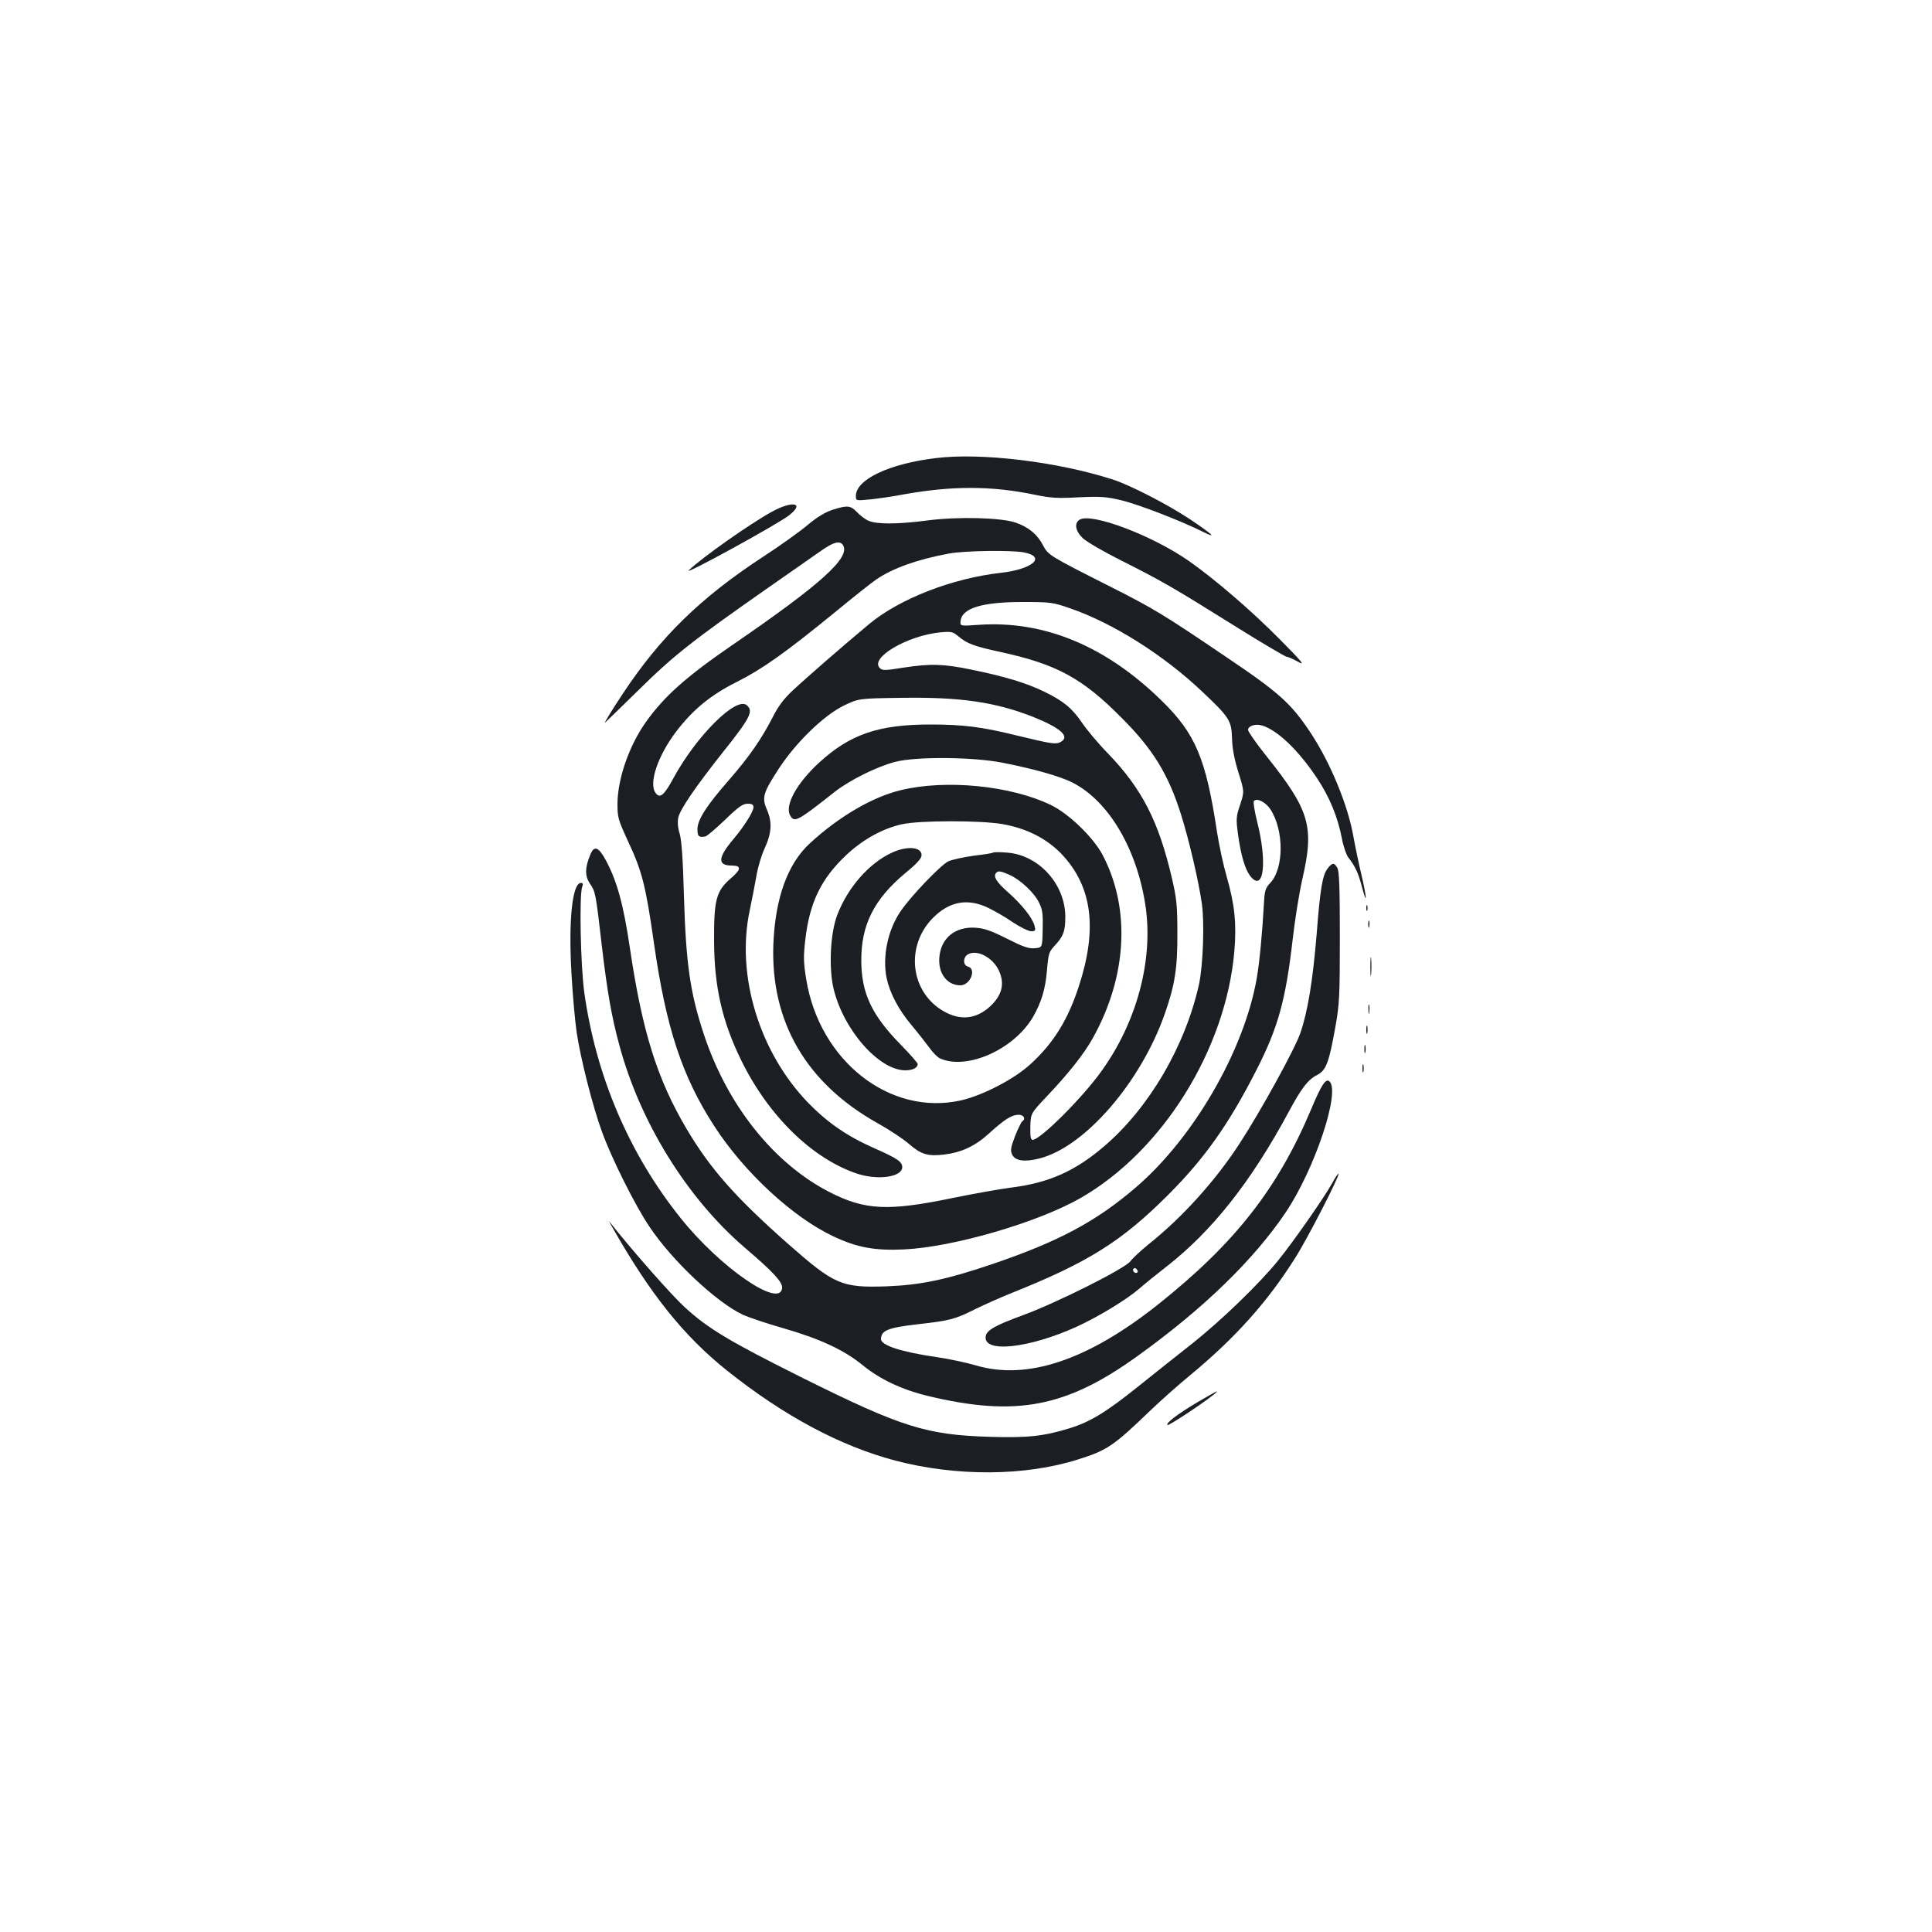 <?xml version="1.0" standalone="no"?>
<!DOCTYPE svg PUBLIC "-//W3C//DTD SVG 20010904//EN"
 "http://www.w3.org/TR/2001/REC-SVG-20010904/DTD/svg10.dtd">
<svg version="1.0" xmlns="http://www.w3.org/2000/svg"
 width="1000pt" height="1000pt" viewBox="0 0 1000 1000"
 preserveAspectRatio="xMidYMid meet">
<g transform="translate(0,1000) scale(0.1,-0.1)"
fill="#1b1f23" stroke="none">
<path d="M4845 7629 c-243 -29 -415 -111 -415 -196 0 -25 0 -25 73 -18 39 4
118 15 174 26 251 45 456 45 680 -2 83 -17 118 -19 228 -13 112 5 142 3 217
-15 86 -20 309 -106 423 -163 78 -39 54 -16 -68 66 -117 77 -307 175 -397 204
-285 92 -681 140 -915 111z"/>
<path d="M3993 7350 c-108 -59 -357 -234 -428 -302 -35 -33 465 241 521 286
81 64 15 76 -93 16z"/>
<path d="M4308 7361 c-38 -13 -78 -37 -125 -76 -37 -32 -144 -109 -238 -170
-319 -209 -527 -412 -721 -705 -54 -81 -101 -158 -92 -150 4 3 82 79 175 170
179 177 280 256 672 530 122 85 246 172 275 192 60 42 93 51 109 27 41 -64
-111 -201 -573 -518 -240 -165 -351 -264 -446 -397 -87 -122 -147 -293 -148
-424 0 -71 3 -82 55 -195 72 -154 91 -226 134 -528 63 -439 146 -690 313 -947
154 -238 407 -472 617 -570 121 -57 212 -74 364 -67 255 12 692 139 914 266
424 243 752 768 796 1278 12 139 2 241 -39 383 -17 58 -40 164 -51 235 -57
378 -111 507 -285 677 -289 284 -609 417 -947 394 -98 -7 -98 -7 -95 21 8 66
115 98 328 97 136 0 151 -2 237 -32 222 -76 486 -242 688 -434 138 -131 149
-147 152 -239 1 -53 12 -109 33 -177 31 -99 31 -99 9 -167 -21 -62 -22 -73
-11 -154 15 -108 36 -180 63 -215 70 -89 90 70 35 285 -13 52 -20 98 -16 103
16 17 60 -5 85 -42 72 -109 71 -308 -1 -383 -23 -24 -28 -40 -31 -91 -9 -165
-24 -321 -38 -401 -65 -374 -327 -827 -626 -1083 -206 -177 -401 -281 -746
-398 -237 -80 -367 -107 -543 -114 -234 -8 -270 8 -509 218 -274 242 -406 391
-529 600 -151 256 -228 502 -292 935 -33 223 -66 343 -123 450 -38 71 -61 81
-81 33 -29 -69 -29 -112 -3 -151 29 -43 30 -44 62 -322 28 -239 51 -369 90
-512 107 -401 351 -794 649 -1050 151 -129 198 -180 194 -211 -12 -105 -320
107 -524 362 -268 334 -440 738 -500 1171 -19 138 -26 500 -11 543 6 16 5 22
-6 22 -45 0 -65 -195 -49 -470 6 -107 18 -244 27 -305 21 -139 83 -382 130
-511 51 -141 172 -383 247 -494 116 -174 344 -389 481 -454 29 -14 125 -46
212 -71 188 -54 315 -113 410 -191 89 -73 204 -127 336 -159 457 -110 718 -60
1088 207 342 246 600 497 766 743 149 222 283 621 227 677 -19 19 -42 -15 -97
-147 -173 -409 -394 -691 -791 -1007 -364 -289 -678 -394 -944 -315 -47 14
-136 33 -198 42 -186 27 -292 61 -292 94 1 45 36 59 192 77 162 18 191 25 298
79 47 23 128 59 180 80 399 159 574 268 816 510 190 190 315 367 459 650 111
218 150 360 186 674 11 97 33 237 50 311 63 274 38 356 -188 639 -51 64 -93
124 -93 133 0 21 38 33 72 23 80 -24 189 -128 285 -273 64 -96 107 -200 128
-309 8 -44 24 -89 35 -103 34 -43 51 -79 70 -153 28 -105 24 -49 -4 68 -13 55
-31 141 -40 191 -28 164 -120 387 -223 542 -101 152 -162 207 -443 396 -317
215 -372 248 -590 358 -319 161 -325 165 -351 215 -29 57 -76 95 -142 118 -76
26 -299 32 -458 11 -153 -20 -259 -20 -302 -2 -18 7 -45 28 -61 45 -34 35 -49
37 -128 12z m991 -220 c119 -23 47 -87 -119 -106 -251 -28 -523 -134 -680
-264 -130 -108 -330 -282 -398 -346 -47 -44 -75 -82 -104 -140 -56 -109 -120
-202 -223 -320 -119 -136 -165 -208 -165 -257 0 -37 6 -43 40 -38 8 1 54 40
102 86 70 68 93 84 118 84 22 0 30 -5 30 -18 0 -23 -50 -102 -106 -168 -78
-92 -81 -134 -8 -134 53 0 52 -19 -4 -67 -75 -65 -87 -110 -86 -323 1 -236 41
-414 139 -615 141 -290 370 -514 605 -591 107 -34 230 -16 230 35 0 28 -27 46
-145 98 -142 63 -240 131 -341 234 -254 262 -376 662 -303 999 11 52 26 131
34 175 7 44 26 107 41 140 38 82 42 138 14 203 -28 64 -21 87 62 215 88 134
230 272 332 323 80 39 80 39 300 42 306 5 488 -22 682 -98 145 -58 195 -103
143 -131 -25 -13 -48 -9 -234 36 -174 43 -273 55 -440 55 -268 0 -416 -51
-576 -198 -115 -106 -177 -219 -150 -271 22 -41 36 -34 231 120 79 62 221 132
315 156 111 28 404 25 555 -5 167 -33 296 -70 360 -102 189 -95 337 -347 380
-645 39 -277 -46 -595 -228 -848 -98 -138 -318 -357 -357 -357 -10 0 -13 17
-12 69 2 68 2 68 86 157 111 117 192 219 237 300 178 319 197 671 51 949 -49
92 -175 214 -269 259 -208 100 -543 133 -776 76 -146 -35 -319 -136 -469 -274
-116 -106 -180 -283 -190 -521 -16 -403 170 -723 542 -930 59 -33 132 -81 161
-107 61 -53 97 -64 180 -54 91 11 160 43 233 109 81 74 118 97 154 97 26 0 38
-22 18 -34 -5 -4 -22 -38 -37 -76 -22 -58 -25 -74 -16 -94 15 -35 64 -42 143
-22 234 60 522 392 647 746 53 151 67 237 66 420 0 144 -4 180 -28 284 -69
295 -154 462 -331 646 -51 52 -110 123 -133 157 -53 78 -97 114 -197 163 -93
45 -201 78 -377 114 -146 30 -211 32 -354 10 -93 -15 -107 -15 -120 -2 -54 53
142 168 313 185 57 5 64 4 94 -21 44 -37 80 -51 219 -81 290 -63 423 -136 625
-340 163 -163 242 -292 308 -501 41 -130 91 -343 108 -463 14 -102 6 -317 -15
-416 -71 -319 -259 -641 -492 -839 -148 -127 -285 -188 -474 -212 -63 -8 -203
-33 -310 -55 -333 -69 -453 -63 -635 30 -291 149 -532 452 -653 821 -70 211
-92 366 -102 715 -5 186 -12 285 -22 320 -10 32 -12 61 -7 84 10 43 89 159
231 338 143 179 159 213 123 243 -55 46 -261 -160 -379 -377 -48 -89 -70 -108
-92 -78 -38 49 10 191 104 316 88 116 181 192 315 259 131 66 248 148 510 362
92 76 188 152 213 169 85 58 213 104 377 134 82 15 320 18 386 6z m-113 -1406
c128 -22 234 -76 312 -159 155 -166 183 -383 87 -678 -56 -174 -131 -296 -249
-404 -85 -79 -249 -164 -364 -190 -366 -81 -730 204 -799 627 -14 86 -15 117
-5 203 22 195 82 318 214 442 87 81 190 137 288 158 92 20 401 20 516 1z"/>
<path d="M4615 5586 c-118 -55 -227 -180 -281 -321 -36 -92 -45 -272 -20 -380
50 -214 235 -425 372 -425 38 0 64 13 64 33 0 5 -40 51 -89 101 -149 152 -202
265 -203 432 -1 186 65 319 228 455 62 51 84 76 84 93 0 43 -76 49 -155 12z"/>
<path d="M5140 5587 c-3 -3 -47 -10 -99 -16 -52 -7 -111 -20 -132 -29 -39 -18
-199 -185 -249 -261 -66 -98 -93 -233 -71 -343 17 -79 61 -163 129 -244 32
-38 72 -90 91 -115 18 -26 43 -51 56 -57 138 -63 382 45 481 213 44 76 65 145
73 242 7 86 11 97 38 126 47 50 57 76 57 153 -1 169 -139 320 -303 331 -36 3
-68 3 -71 0z m87 -116 c56 -26 128 -93 152 -145 17 -34 20 -58 18 -136 -2 -95
-2 -95 -41 -98 -31 -3 -60 7 -143 49 -81 41 -118 54 -162 57 -106 8 -181 -53
-189 -153 -7 -83 40 -145 109 -145 51 0 85 85 39 97 -27 7 -26 49 1 64 51 27
137 -23 164 -96 25 -63 8 -120 -50 -174 -72 -66 -154 -75 -241 -25 -173 99
-200 338 -54 484 85 85 179 102 285 51 33 -16 91 -49 128 -75 38 -25 80 -46
94 -46 22 0 24 3 18 27 -10 41 -65 111 -139 176 -60 53 -77 82 -59 100 10 11
25 8 70 -12z"/>
<path d="M5588 7310 c-29 -18 -22 -59 17 -96 19 -18 108 -70 198 -115 211
-106 271 -141 583 -336 144 -90 268 -163 275 -163 8 0 34 -12 59 -26 37 -21
21 -1 -95 116 -147 149 -338 313 -471 406 -188 132 -505 252 -566 214z"/>
<path d="M6872 5505 c-27 -34 -39 -107 -57 -340 -20 -241 -46 -400 -84 -511
-29 -84 -202 -399 -315 -573 -126 -194 -298 -384 -473 -523 -39 -32 -80 -70
-92 -86 -26 -37 -379 -214 -555 -279 -143 -52 -190 -78 -194 -110 -13 -88 224
-62 471 50 113 52 258 140 324 197 32 28 94 78 138 112 238 185 441 441 638
808 63 117 97 162 143 185 48 25 62 61 96 250 21 119 23 158 23 465 0 255 -3
340 -13 358 -16 28 -26 28 -50 -3z m-985 -2091 c-9 -9 -28 6 -21 18 4 6 10 6
17 -1 6 -6 8 -13 4 -17z"/>
<path d="M7072 5300 c0 -14 2 -19 5 -12 2 6 2 18 0 25 -3 6 -5 1 -5 -13z"/>
<path d="M7082 5215 c0 -16 2 -22 5 -12 2 9 2 23 0 30 -3 6 -5 -1 -5 -18z"/>
<path d="M7093 4995 c0 -44 2 -61 4 -37 2 23 2 59 0 80 -2 20 -4 1 -4 -43z"/>
<path d="M7083 4775 c0 -22 2 -30 4 -17 2 12 2 30 0 40 -3 9 -5 -1 -4 -23z"/>
<path d="M7072 4670 c0 -19 2 -27 5 -17 2 9 2 25 0 35 -3 9 -5 1 -5 -18z"/>
<path d="M7062 4570 c0 -19 2 -27 5 -17 2 9 2 25 0 35 -3 9 -5 1 -5 -18z"/>
<path d="M7052 4470 c0 -19 2 -27 5 -17 2 9 2 25 0 35 -3 9 -5 1 -5 -18z"/>
<path d="M6896 3877 c-45 -80 -200 -302 -281 -402 -99 -122 -293 -309 -445
-430 -69 -54 -191 -151 -272 -216 -173 -139 -255 -189 -363 -222 -133 -41
-217 -50 -412 -44 -329 10 -458 51 -965 303 -384 192 -492 256 -615 369 -66
60 -270 292 -372 421 -23 29 -23 29 0 -11 195 -344 369 -561 592 -739 293
-234 587 -391 871 -466 316 -83 672 -81 946 6 150 47 183 69 375 254 50 48
144 132 210 186 228 189 395 375 537 600 67 105 234 431 226 439 -2 2 -17 -19
-32 -48z"/>
<path d="M6196 2741 c-102 -61 -163 -107 -153 -117 5 -5 170 103 237 156 41
32 20 22 -84 -39z"/>
</g>
</svg>

